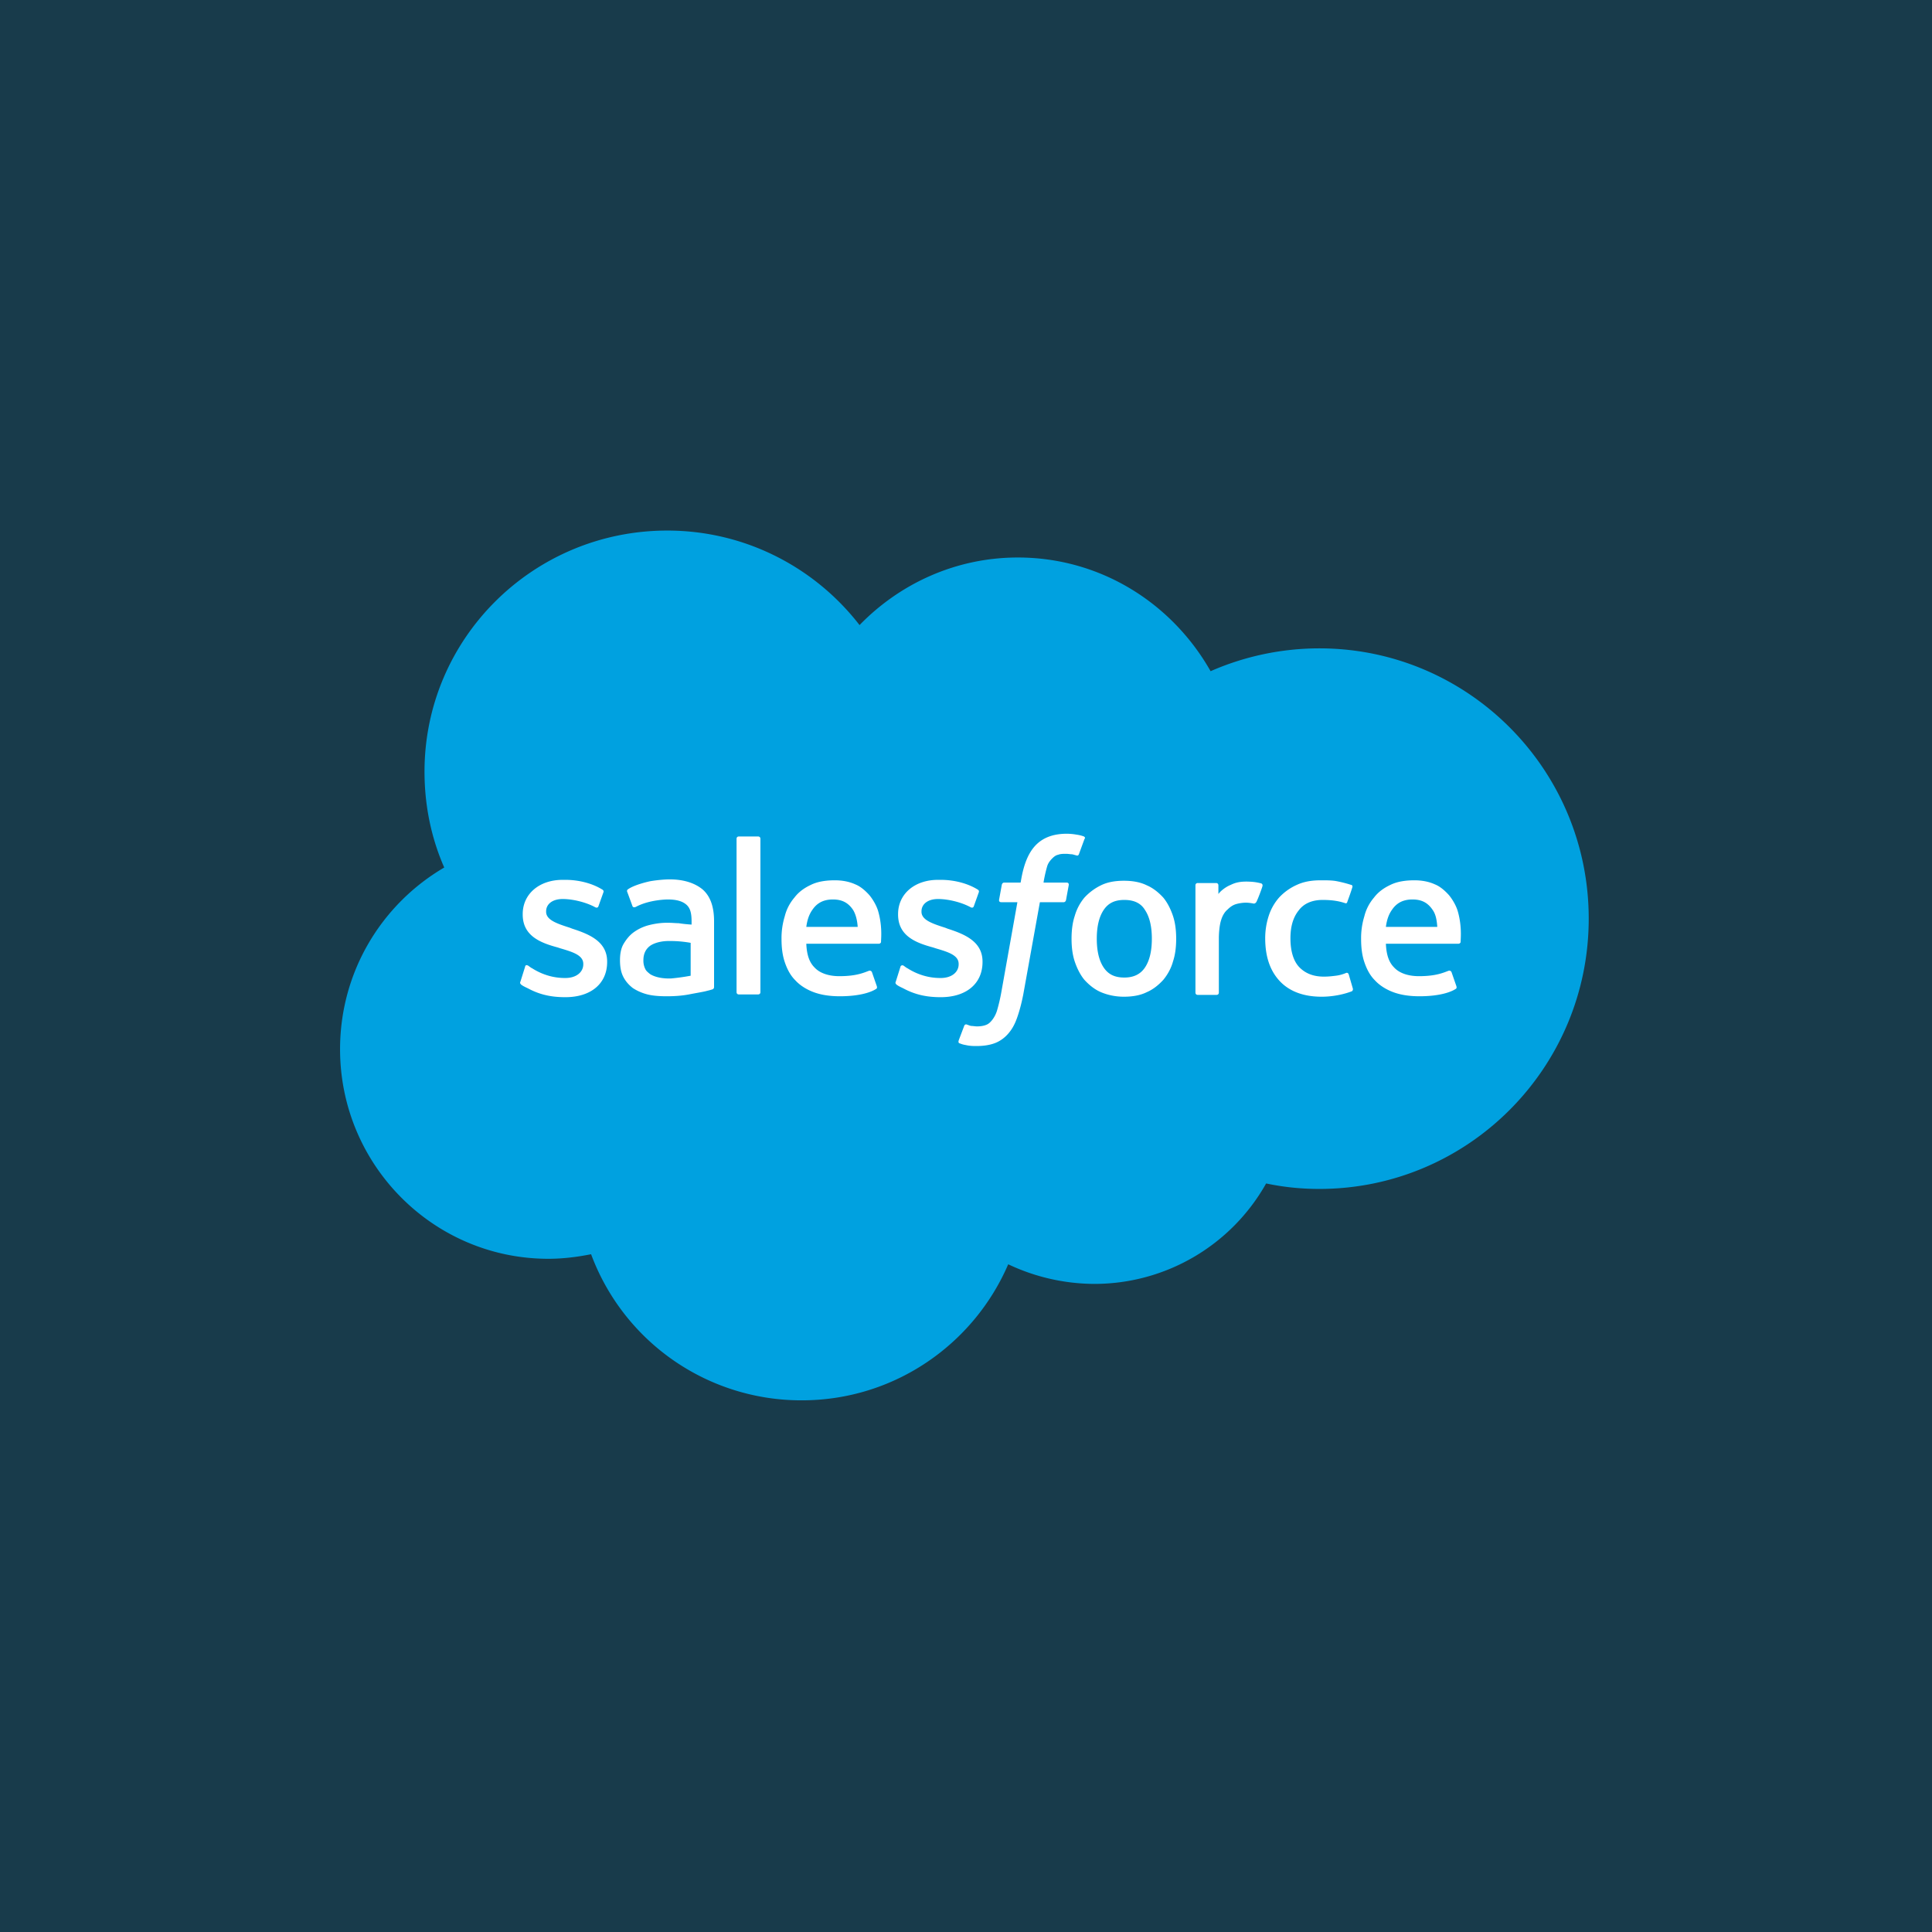 <svg width="128" height="128" xmlns="http://www.w3.org/2000/svg"><g fill="none" fill-rule="evenodd"><path fill="#183B4B" d="M0 0h128v128H0z"/><path d="M56.947 41.413c2.675-2.753 6.384-4.477 10.489-4.477 5.472 0 10.215 3.025 12.769 7.532a17.971 17.971 0 0 1 7.205-1.513c9.85 0 17.847 8.016 17.847 17.908 0 9.891-7.996 17.907-17.847 17.907-1.216 0-2.371-.12-3.526-.363a13.055 13.055 0 0 1-11.371 6.655 13.43 13.43 0 0 1-5.716-1.3c-2.28 5.293-7.54 9.014-13.681 9.014a14.856 14.856 0 0 1-13.955-9.68c-.912.181-1.855.302-2.828.302-7.63 0-13.803-6.23-13.803-13.884 0-5.142 2.767-9.62 6.902-12.039-.851-1.936-1.307-4.084-1.307-6.352 0-8.833 7.205-15.972 16.083-15.972 5.168 0 9.79 2.45 12.739 6.262z" fill="#00A1E0" fill-rule="nonzero"/><g fill="#FFF"><path d="M34.479 65.037c-.061.121.03.151.03.182.152.12.304.181.487.272.85.454 1.641.575 2.462.575 1.703 0 2.767-.908 2.767-2.33v-.03c0-1.33-1.186-1.815-2.31-2.178l-.153-.06c-.851-.272-1.58-.514-1.58-1.059v-.03c0-.484.425-.817 1.094-.817.73 0 1.611.242 2.158.545 0 0 .152.09.213-.06.03-.092.304-.848.335-.939.03-.09-.03-.15-.092-.181-.638-.393-1.52-.635-2.432-.635h-.182c-1.55 0-2.645.937-2.645 2.268v.03c0 1.422 1.185 1.876 2.31 2.179l.183.06c.82.242 1.52.454 1.52 1.029v.03c0 .514-.456.907-1.186.907-.273 0-1.185 0-2.189-.635-.121-.06-.182-.121-.273-.181-.061-.03-.183-.091-.213.09l-.304.968zm24.869 0c-.06.121.03.151.03.182.153.12.305.181.487.272.851.454 1.642.575 2.463.575 1.702 0 2.767-.908 2.767-2.33v-.03c0-1.33-1.186-1.815-2.311-2.178l-.152-.06c-.851-.272-1.581-.514-1.581-1.059v-.03c0-.484.426-.817 1.094-.817.73 0 1.612.242 2.159.545 0 0 .152.09.213-.06.03-.092.304-.848.334-.939.03-.09-.03-.15-.09-.181-.64-.393-1.521-.635-2.433-.635h-.183c-1.55 0-2.645.937-2.645 2.268v.03c0 1.422 1.186 1.876 2.311 2.179l.182.06c.821.242 1.52.454 1.52 1.029v.03c0 .514-.455.907-1.185.907-.274 0-1.186 0-2.19-.635-.12-.06-.182-.121-.273-.181-.03-.03-.182-.061-.213.09l-.304.968zm18.364-4.356c-.152-.453-.365-.877-.639-1.21-.304-.332-.669-.635-1.094-.816-.426-.212-.943-.303-1.52-.303-.578 0-1.095.091-1.52.303a3.69 3.69 0 0 0-1.095.816 3.302 3.302 0 0 0-.639 1.21c-.152.454-.212.968-.212 1.513 0 .544.06 1.059.212 1.512.153.454.365.878.639 1.21.304.333.669.635 1.094.817.426.181.943.302 1.52.302.578 0 1.095-.09 1.52-.302.426-.182.791-.484 1.095-.817.274-.332.517-.756.639-1.21.152-.453.213-.968.213-1.512 0-.545-.061-1.059-.213-1.513m-1.399 1.513c0 .817-.152 1.452-.456 1.906-.304.453-.76.665-1.368.665-.638 0-1.064-.212-1.368-.665-.304-.454-.456-1.09-.456-1.906 0-.817.152-1.452.456-1.906.304-.454.73-.665 1.368-.665.638 0 1.095.211 1.368.665.304.454.456 1.09.456 1.906" fill-rule="nonzero"/><path d="M89.356 64.553c-.06-.151-.182-.09-.182-.09a2.48 2.48 0 0 1-.67.181c-.242.03-.486.06-.79.06-.699 0-1.216-.211-1.611-.604-.395-.394-.608-1.06-.608-1.936 0-.787.182-1.392.547-1.846.335-.453.882-.695 1.581-.695.578 0 1.034.06 1.49.211 0 0 .121.06.152-.09.121-.333.213-.575.334-.968.03-.121-.06-.152-.09-.152a8.248 8.248 0 0 0-.943-.242c-.304-.06-.67-.06-1.065-.06-.608 0-1.124.09-1.58.302a3.609 3.609 0 0 0-1.156.817 3.423 3.423 0 0 0-.7 1.21 4.781 4.781 0 0 0-.242 1.513c0 1.18.304 2.117.942 2.813.639.695 1.581 1.058 2.797 1.058.73 0 1.46-.15 2.007-.363 0 0 .091-.06.06-.181l-.273-.938zm7.236-4.143c-.122-.455-.426-.908-.608-1.12-.304-.333-.608-.575-.912-.696-.395-.181-.851-.272-1.368-.272-.608 0-1.156.09-1.581.302-.456.212-.821.484-1.095.847a3.021 3.021 0 0 0-.638 1.24 4.92 4.92 0 0 0-.213 1.513c0 .545.06 1.059.213 1.513.152.453.365.877.699 1.21.304.332.73.604 1.216.786.487.181 1.064.272 1.733.272 1.399 0 2.128-.302 2.402-.484.06-.03.091-.09.03-.242l-.304-.877c-.06-.121-.182-.09-.182-.09-.335.12-.821.362-1.976.362-.73 0-1.308-.211-1.642-.574-.365-.363-.517-.878-.547-1.573h4.803s.122 0 .152-.121c-.03 0 .122-.908-.182-1.997zm-4.773.997c.06-.453.182-.816.395-1.119.304-.454.73-.696 1.368-.696.639 0 1.034.242 1.338.696.213.303.273.696.304 1.12h-3.405zm-33.626-.997c-.122-.455-.426-.908-.608-1.12-.304-.333-.608-.575-.912-.696-.395-.181-.851-.272-1.368-.272-.608 0-1.156.09-1.581.302-.456.212-.821.484-1.095.847a3.021 3.021 0 0 0-.638 1.24 4.92 4.92 0 0 0-.213 1.513c0 .545.06 1.059.213 1.513.152.453.365.877.7 1.21.303.332.729.604 1.215.786.487.181 1.064.272 1.733.272 1.399 0 2.128-.302 2.402-.484.06-.03.091-.09.03-.242l-.304-.877c-.06-.121-.182-.09-.182-.09-.334.12-.82.362-1.976.362-.73 0-1.308-.211-1.642-.574-.365-.363-.517-.878-.547-1.573h4.803s.122 0 .152-.121c-.03 0 .122-.908-.182-1.997zm-4.773.997c.06-.453.182-.816.395-1.119.304-.454.73-.696 1.368-.696.639 0 1.034.242 1.338.696.182.303.274.696.304 1.12H53.42z"/><path d="M44.968 61.165c-.183 0-.456-.03-.76-.03-.426 0-.821.06-1.186.151s-.7.242-1.003.454c-.304.212-.517.484-.7.787-.182.302-.243.695-.243 1.089 0 .423.061.786.213 1.089.152.302.365.544.638.756.274.181.609.332.973.423.365.091.79.121 1.277.121.487 0 .973-.03 1.46-.12.456-.092 1.033-.182 1.216-.243.152-.03.334-.09.334-.09.122-.03.122-.152.122-.152v-4.356c0-.968-.243-1.663-.76-2.117-.517-.424-1.247-.666-2.19-.666-.364 0-.942.061-1.276.121 0 0-1.034.212-1.49.545 0 0-.091.06-.03.181l.334.908c.03.12.152.09.152.09s.03 0 .091-.03c.912-.484 2.098-.484 2.098-.484.517 0 .912.091 1.186.303.273.212.395.514.395 1.15v.211a9.308 9.308 0 0 1-.851-.09zm-1.916 3.358c-.182-.151-.212-.181-.273-.272a1.224 1.224 0 0 1-.152-.635c0-.424.152-.726.425-.938 0 0 .426-.363 1.399-.333.7 0 1.307.121 1.307.121v2.178s-.608.121-1.307.182c-.973.03-1.399-.303-1.399-.303z" fill-rule="nonzero"/><path d="M83.64 58.715c.03-.12-.03-.151-.06-.181a3.317 3.317 0 0 0-.791-.121c-.608-.03-.942.06-1.247.211-.304.121-.638.363-.82.605v-.574c0-.091-.061-.152-.152-.152h-1.217a.144.144 0 0 0-.152.152v7.108c0 .091.061.151.152.151H80.6c.091 0 .152-.06.152-.15v-3.57c0-.484.06-.968.152-1.24.091-.303.243-.545.426-.696.182-.182.365-.303.577-.363.213-.06.456-.09.639-.09.243 0 .517.06.517.06.09 0 .152-.06.182-.121.122-.242.365-.908.395-1.029zm-11.826-3.297a2.287 2.287 0 0 0-.487-.12 3.814 3.814 0 0 0-.638-.061c-.882 0-1.55.242-2.037.726-.487.484-.79 1.21-.973 2.177l-.061.333h-1.095s-.121 0-.152.151l-.182.999c0 .09.03.15.152.15h1.064l-1.064 5.96a11.54 11.54 0 0 1-.274 1.18 1.934 1.934 0 0 1-.334.665c-.122.151-.243.272-.426.333-.152.06-.365.09-.577.09-.122 0-.274-.03-.396-.03-.121-.03-.182-.06-.273-.09 0 0-.122-.06-.183.09-.03.091-.334.878-.364.968-.03.091 0 .182.06.182.152.06.244.09.426.12.274.061.486.061.7.061.455 0 .85-.06 1.185-.181.334-.121.638-.333.882-.605.273-.303.456-.635.608-1.059.152-.423.304-.968.425-1.603l1.095-6.08h1.58s.122 0 .153-.151l.182-.999c0-.09-.03-.15-.152-.15h-1.52c0-.031.091-.576.243-1.09.061-.211.213-.393.335-.514.121-.121.243-.212.395-.242.152-.06.334-.06.517-.06.152 0 .273.03.395.03.152.03.213.06.243.06.152.06.183 0 .213-.06l.365-.998c.091-.121 0-.152-.03-.182zM50.38 65.733c0 .09-.061.151-.153.151h-1.276c-.092 0-.152-.06-.152-.151V55.569c0-.09.06-.15.152-.15h1.276c.092 0 .152.06.152.15v10.164z"/></g></g></svg>
